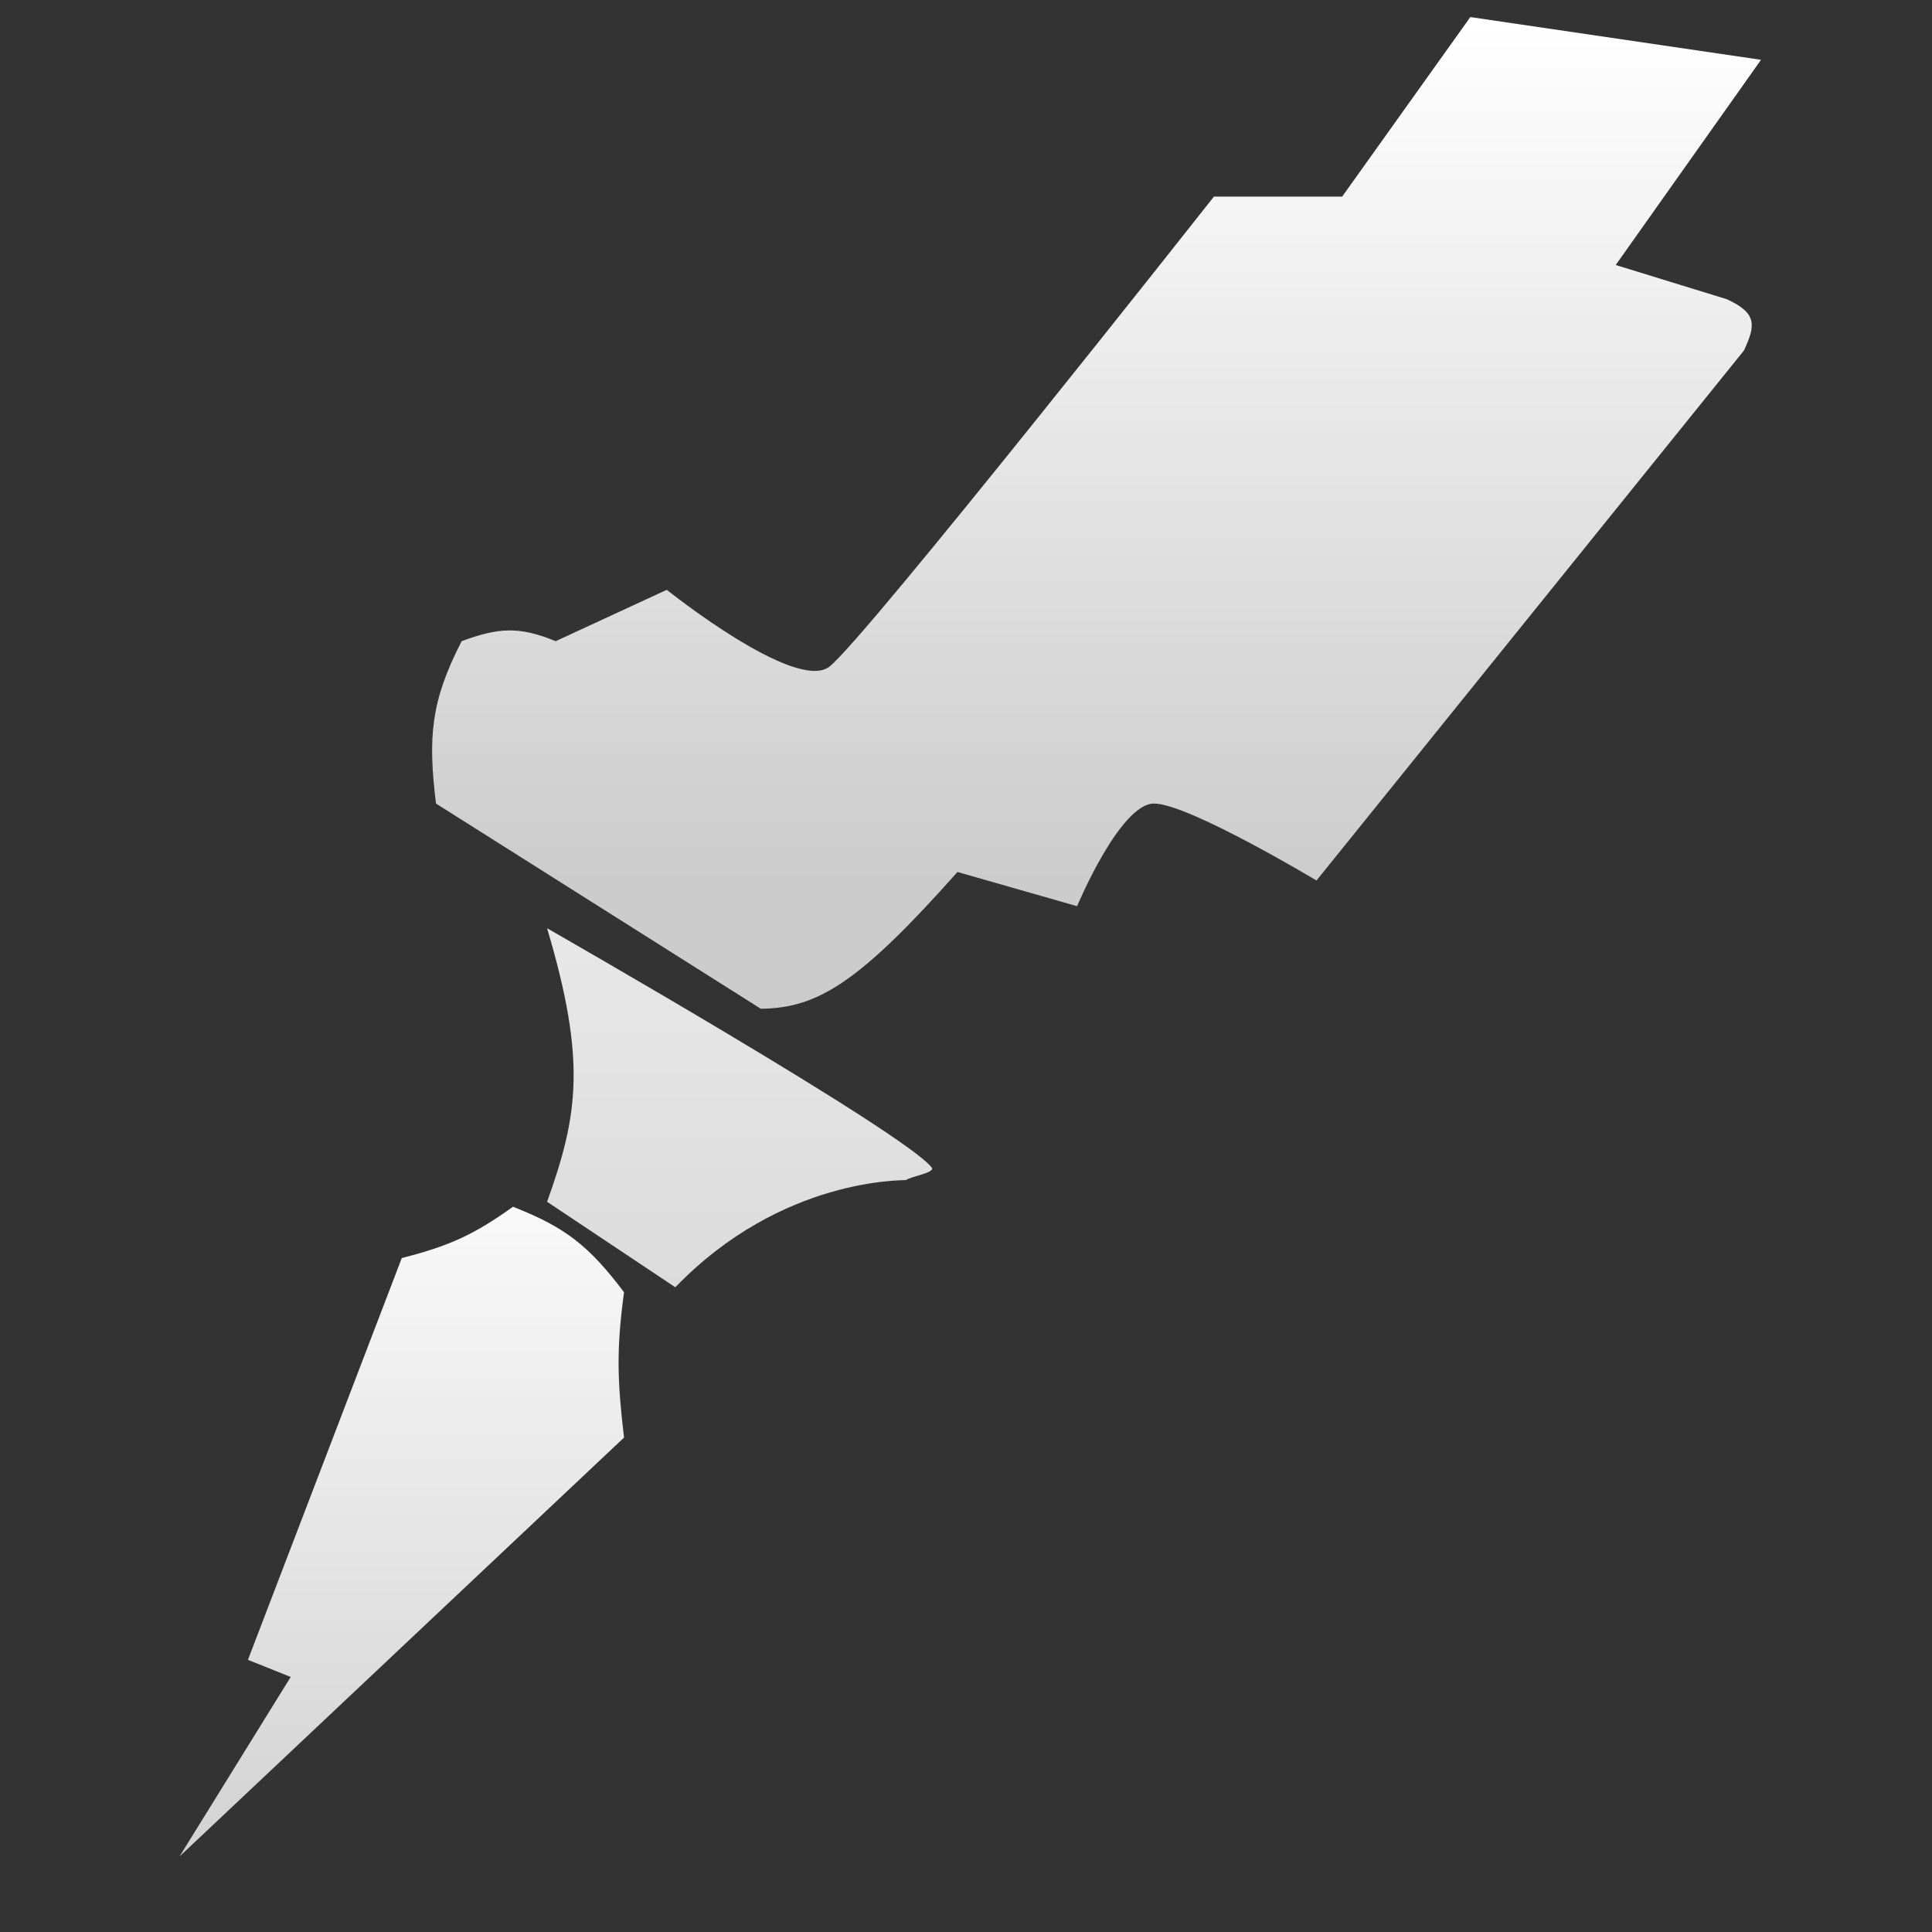 <svg width="24" height="24" viewBox="0 0 24 24" fill="none" xmlns="http://www.w3.org/2000/svg">
<rect x="0" y="0" width="24" height="24" fill="#333333" stroke="none"/>
<path d="M18.265 0.212L21.876 0.743L20.071 3.292L21.451 3.717C21.839 3.893 21.803 4.052 21.664 4.354L16.354 10.938C16.354 10.938 14.761 9.982 14.336 9.982C13.912 9.982 13.38 11.257 13.38 11.257L11.894 10.832C10.674 12.205 10.159 12.524 9.451 12.531L5.416 9.982C5.315 9.157 5.351 8.71 5.735 7.965C6.191 7.796 6.447 7.778 6.903 7.965L8.283 7.327C8.283 7.327 9.876 8.602 10.301 8.283C10.726 7.965 15.08 2.442 15.08 2.442H16.673L18.265 0.212Z" fill="url(#paint0_linear_1319_201)"/>
<path d="M6.796 11.531C6.796 11.531 11.257 14.08 11.575 14.505C11.623 14.568 11.301 14.617 11.257 14.659C11.234 14.666 9.715 14.617 8.389 15.991L6.796 14.929C7.18 13.858 7.288 13.185 6.796 11.531Z" fill="url(#paint1_linear_1319_201)"/>
<path d="M6.372 14.991C7.021 15.243 7.32 15.479 7.752 16.053C7.653 16.778 7.671 17.17 7.752 17.858L2.23 23.062L3.611 20.832L3.08 20.619L4.991 15.628C5.596 15.474 5.896 15.331 6.372 14.991Z" fill="url(#paint2_linear_1319_201)"/>
<defs>
<linearGradient id="paint0_linear_1319_201" x1="16.216" y1="0.314" x2="16.216" y2="10.905" gradientUnits="userSpaceOnUse">
<stop stop-color="white"/>
<stop offset="1" stop-color="white" stop-opacity="0.75"/>
</linearGradient>
<linearGradient id="paint1_linear_1319_201" x1="3.898" y1="3.323" x2="3.898" y2="21.305" gradientUnits="userSpaceOnUse">
<stop stop-color="white"/>
<stop offset="1" stop-color="white" stop-opacity="0.75"/>
</linearGradient>
<linearGradient id="paint2_linear_1319_201" x1="16.216" y1="13.729" x2="16.216" y2="24.313" gradientUnits="userSpaceOnUse">
<stop stop-color="white"/>
<stop offset="1" stop-color="white" stop-opacity="0.75"/>
</linearGradient>
</defs>
</svg>

